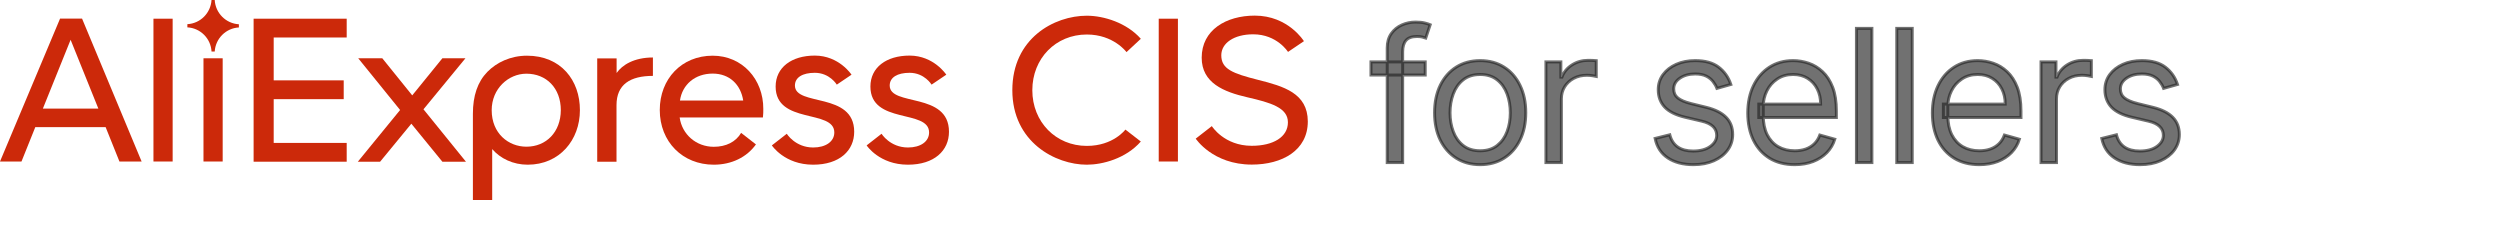 <svg
  width="300"
  height="30"
  viewBox="0 0 300 30"
  fill="none"
  xmlns="http://www.w3.org/2000/svg"
  class="styles_logo__XBZfN"
>
  <path
    d="M95.391 10.264C95.391 9.285 96.31 8.736 97.778 8.736C99.568 8.736 100.416 10.156 100.416 10.156L102.182 8.963C102.182 8.963 100.69 6.671 97.778 6.671C94.974 6.671 93.076 8.103 93.076 10.383C93.076 14.966 100.117 13.068 100.117 15.896C100.117 16.994 99.079 17.699 97.587 17.699C95.427 17.699 94.413 16.052 94.413 16.052L92.623 17.448C92.623 17.448 94.138 19.763 97.575 19.763C100.762 19.763 102.504 18.057 102.504 15.813C102.504 10.992 95.391 12.806 95.391 10.264Z"
    fill="#CC290A"
  ></path>
  <path
    d="M106.765 10.264C106.765 9.285 107.684 8.736 109.151 8.736C110.942 8.736 111.789 10.156 111.789 10.156L113.555 8.963C113.555 8.963 112.063 6.671 109.151 6.671C106.347 6.671 104.449 8.103 104.449 10.383C104.449 14.966 111.491 13.068 111.491 15.896C111.491 16.994 110.452 17.699 108.961 17.699C106.8 17.699 105.786 16.052 105.786 16.052L103.996 17.448C103.996 17.448 105.512 19.763 108.949 19.763C112.135 19.763 113.877 18.057 113.877 15.813C113.877 10.992 106.765 12.806 106.765 10.264Z"
    fill="#CC290A"
  ></path>
  <path
    d="M20.718 2.244H18.415V19.381H20.718V2.244Z"
    fill="#CC290A"
  ></path>
  <path
    d="M141.35 2.244H139.047V19.381H141.35V2.244Z"
    fill="#CC290A"
  ></path>
  <path
    d="M26.721 6.994H24.418V19.381H26.721V6.994Z"
    fill="#CC290A"
  ></path>
  <path
    d="M30.433 19.405H41.603V17.15H32.843V11.899H41.245V9.643H32.843V4.499H41.603V2.244H30.433V19.405Z"
    fill="#CC290A"
  ></path>
  <path
    d="M55.853 6.994H53.084L49.468 11.445L45.876 6.994H42.988L48.012 13.199L42.94 19.405H45.613L49.361 14.846L53.084 19.405H55.913L50.817 13.116L55.853 6.994Z"
    fill="#CC290A"
  ></path>
  <path
    d="M63.24 6.683C61.259 6.683 59.588 7.495 58.478 8.629C57.309 9.834 56.748 11.493 56.748 13.653C56.748 17.305 56.748 24 56.748 24H59.063V17.89C60.042 19.023 61.569 19.763 63.324 19.763C67.143 19.763 69.589 16.804 69.589 13.223C69.601 9.643 67.31 6.683 63.24 6.683ZM63.169 17.603C61.02 17.603 59.003 16.016 59.003 13.223C59.003 10.633 61.02 8.843 63.169 8.843C65.567 8.843 67.298 10.574 67.298 13.223C67.286 15.837 65.555 17.603 63.169 17.603Z"
    fill="#CC290A"
  ></path>
  <path
    d="M73.993 8.76V7.005H71.666V19.405H73.981V12.615C73.981 10.132 75.628 9.106 78.349 9.106V6.898C76.093 6.898 74.661 7.793 73.993 8.76Z"
    fill="#CC290A"
  ></path>
  <path
    d="M85.522 6.683C81.786 6.683 79.173 9.476 79.173 13.199C79.173 17.018 81.918 19.763 85.653 19.763C87.789 19.763 89.615 18.868 90.713 17.329L88.935 15.944C88.29 17.042 87.109 17.615 85.653 17.615C83.529 17.615 81.834 16.111 81.559 14.095H91.549C91.596 13.748 91.596 13.367 91.596 13.068C91.608 9.512 89.078 6.683 85.522 6.683ZM81.595 12.066C81.87 10.156 83.397 8.831 85.522 8.831C87.539 8.831 88.887 10.144 89.186 12.066H81.595Z"
    fill="#CC290A"
  ></path>
  <path
    d="M7.208 2.232L0 19.381H2.578L4.237 15.252H12.674L14.333 19.381H16.994L9.846 2.232H7.208ZM5.144 13.032L8.473 4.774L11.803 13.032H5.144Z"
    fill="#CC290A"
  ></path>
  <path
    d="M25.766 0H25.384C25.289 1.563 24.048 2.817 22.484 2.9V3.282C24.048 3.365 25.301 4.619 25.384 6.182H25.766C25.862 4.619 27.115 3.377 28.666 3.294V2.912C27.103 2.828 25.85 1.563 25.766 0Z"
    fill="#CC290A"
  ></path>
  <path
    d="M130.419 17.508C126.695 17.508 123.879 14.632 123.879 10.825C123.879 7.017 126.683 4.141 130.419 4.141C133.641 4.141 135.18 6.254 135.18 6.254L136.899 4.654C135.216 2.745 132.471 1.886 130.419 1.886C126.504 1.886 121.48 4.595 121.48 10.825C121.48 17.054 126.659 19.763 130.419 19.763C132.292 19.763 135.097 19.035 136.899 16.983L135.049 15.55C135.049 15.539 133.617 17.508 130.419 17.508Z"
    fill="#CC290A"
  ></path>
  <path
    d="M150.97 9.583C147.903 8.808 146.554 8.282 146.554 6.635C146.554 5.179 148.07 4.117 150.385 4.117C153.249 4.117 154.562 6.23 154.562 6.23L156.471 4.941C156.471 4.941 154.598 1.874 150.576 1.874C147.127 1.874 144.203 3.604 144.203 6.922C144.203 9.965 146.864 11.027 149.669 11.672C152.473 12.316 154.55 12.913 154.55 14.679C154.55 16.434 152.808 17.496 150.206 17.496C146.888 17.496 145.42 15.133 145.42 15.133L143.487 16.637C143.487 16.637 145.528 19.751 150.218 19.751C153.858 19.751 156.937 18.057 156.937 14.572C156.925 11.182 154.049 10.359 150.97 9.583Z"
    fill="#CC290A"
  ></path>
  <mask
    id="path-15-outside-1_3215_1769"
    maskUnits="userSpaceOnUse"
    x="163.515"
    y="1.649"
    width="99"
    height="19"
    fill="black"
  >
    <rect fill="white" x="163.515" y="1.649" width="99" height="19"></rect>
    <path
      d="M171.026 7.43V9.003H164.515V7.43H171.026ZM166.465 19.508V5.763C166.465 5.071 166.628 4.495 166.953 4.033C167.278 3.572 167.7 3.226 168.219 2.995C168.738 2.765 169.285 2.649 169.862 2.649C170.318 2.649 170.69 2.686 170.979 2.76C171.267 2.833 171.482 2.901 171.623 2.964L171.089 4.568C170.994 4.537 170.863 4.497 170.695 4.45C170.533 4.403 170.318 4.379 170.051 4.379C169.437 4.379 168.994 4.534 168.722 4.843C168.455 5.152 168.321 5.606 168.321 6.204V19.508H166.465Z"
    ></path>
    <path
      d="M177.62 19.759C176.53 19.759 175.573 19.5 174.75 18.981C173.933 18.462 173.293 17.736 172.832 16.803C172.376 15.87 172.148 14.78 172.148 13.532C172.148 12.274 172.376 11.176 172.832 10.237C173.293 9.299 173.933 8.57 174.75 8.051C175.573 7.532 176.53 7.273 177.62 7.273C178.711 7.273 179.665 7.532 180.483 8.051C181.306 8.57 181.945 9.299 182.401 10.237C182.862 11.176 183.093 12.274 183.093 13.532C183.093 14.78 182.862 15.87 182.401 16.803C181.945 17.736 181.306 18.462 180.483 18.981C179.665 19.5 178.711 19.759 177.62 19.759ZM177.62 18.092C178.449 18.092 179.13 17.88 179.665 17.456C180.2 17.031 180.595 16.473 180.852 15.781C181.109 15.089 181.237 14.339 181.237 13.532C181.237 12.725 181.109 11.972 180.852 11.275C180.595 10.578 180.2 10.014 179.665 9.585C179.13 9.155 178.449 8.94 177.62 8.94C176.792 8.94 176.111 9.155 175.576 9.585C175.041 10.014 174.646 10.578 174.389 11.275C174.132 11.972 174.003 12.725 174.003 13.532C174.003 14.339 174.132 15.089 174.389 15.781C174.646 16.473 175.041 17.031 175.576 17.456C176.111 17.88 176.792 18.092 177.62 18.092Z"
    ></path>
    <path
      d="M185.511 19.508V7.43H187.303V9.254H187.429C187.649 8.657 188.048 8.172 188.624 7.8C189.201 7.428 189.851 7.241 190.574 7.241C190.711 7.241 190.881 7.244 191.085 7.249C191.29 7.255 191.445 7.262 191.549 7.273V9.16C191.487 9.144 191.342 9.121 191.117 9.089C190.897 9.053 190.664 9.034 190.417 9.034C189.83 9.034 189.306 9.157 188.845 9.404C188.388 9.645 188.027 9.98 187.759 10.41C187.497 10.835 187.366 11.32 187.366 11.865V19.508H185.511Z"
    ></path>
    <path
      d="M207.701 10.135L206.034 10.607C205.929 10.329 205.775 10.059 205.57 9.797C205.371 9.53 205.099 9.309 204.753 9.136C204.407 8.963 203.964 8.877 203.424 8.877C202.685 8.877 202.069 9.047 201.576 9.388C201.088 9.724 200.845 10.151 200.845 10.67C200.845 11.131 201.012 11.495 201.348 11.763C201.683 12.03 202.208 12.253 202.921 12.431L204.713 12.871C205.793 13.133 206.598 13.534 207.127 14.074C207.657 14.609 207.921 15.298 207.921 16.142C207.921 16.834 207.722 17.453 207.324 17.998C206.931 18.543 206.38 18.973 205.673 19.288C204.965 19.602 204.142 19.759 203.204 19.759C201.972 19.759 200.952 19.492 200.145 18.957C199.338 18.423 198.827 17.642 198.612 16.614L200.373 16.174C200.541 16.824 200.858 17.311 201.324 17.636C201.796 17.961 202.412 18.124 203.172 18.124C204.037 18.124 204.724 17.94 205.232 17.573C205.746 17.201 206.003 16.756 206.003 16.237C206.003 15.817 205.856 15.466 205.562 15.183C205.269 14.895 204.818 14.68 204.21 14.538L202.197 14.066C201.091 13.804 200.279 13.398 199.76 12.848C199.246 12.292 198.989 11.598 198.989 10.764C198.989 10.083 199.18 9.48 199.563 8.956C199.951 8.431 200.478 8.02 201.143 7.721C201.814 7.422 202.575 7.273 203.424 7.273C204.619 7.273 205.557 7.535 206.239 8.059C206.925 8.583 207.413 9.275 207.701 10.135Z"
    ></path>
    <path
      d="M215.363 19.759C214.2 19.759 213.196 19.503 212.352 18.989C211.513 18.47 210.866 17.746 210.41 16.819C209.959 15.886 209.733 14.8 209.733 13.563C209.733 12.326 209.959 11.236 210.41 10.292C210.866 9.343 211.5 8.604 212.313 8.075C213.13 7.54 214.084 7.273 215.175 7.273C215.804 7.273 216.425 7.378 217.038 7.587C217.652 7.797 218.21 8.138 218.713 8.61C219.216 9.076 219.617 9.695 219.916 10.465C220.215 11.236 220.364 12.185 220.364 13.312V14.098H211.054V12.494H218.477C218.477 11.812 218.341 11.204 218.068 10.67C217.801 10.135 217.418 9.713 216.92 9.404C216.427 9.094 215.846 8.94 215.175 8.94C214.436 8.94 213.796 9.123 213.256 9.49C212.721 9.852 212.31 10.324 212.022 10.906C211.733 11.488 211.589 12.111 211.589 12.777V13.846C211.589 14.758 211.746 15.532 212.061 16.166C212.381 16.795 212.824 17.275 213.39 17.605C213.956 17.93 214.614 18.092 215.363 18.092C215.851 18.092 216.291 18.024 216.684 17.888C217.083 17.746 217.426 17.537 217.714 17.259C218.003 16.976 218.226 16.625 218.383 16.205L220.176 16.709C219.987 17.317 219.67 17.851 219.224 18.313C218.779 18.769 218.228 19.125 217.573 19.382C216.918 19.634 216.181 19.759 215.363 19.759Z"
    ></path>
    <path d="M224.628 3.404V19.508H222.772V3.404H224.628Z"></path>
    <path d="M229.467 3.404V19.508H227.611V3.404H229.467Z"></path>
    <path
      d="M237.514 19.759C236.351 19.759 235.347 19.503 234.503 18.989C233.664 18.47 233.017 17.746 232.561 16.819C232.11 15.886 231.884 14.8 231.884 13.563C231.884 12.326 232.11 11.236 232.561 10.292C233.017 9.343 233.651 8.604 234.463 8.075C235.281 7.54 236.235 7.273 237.326 7.273C237.955 7.273 238.576 7.378 239.189 7.587C239.802 7.797 240.361 8.138 240.864 8.61C241.367 9.076 241.768 9.695 242.067 10.465C242.366 11.236 242.515 12.185 242.515 13.312V14.098H233.205V12.494H240.628C240.628 11.812 240.492 11.204 240.219 10.67C239.952 10.135 239.569 9.713 239.071 9.404C238.578 9.094 237.997 8.94 237.326 8.94C236.586 8.94 235.947 9.123 235.407 9.49C234.872 9.852 234.461 10.324 234.173 10.906C233.884 11.488 233.74 12.111 233.74 12.777V13.846C233.74 14.758 233.897 15.532 234.212 16.166C234.532 16.795 234.975 17.275 235.541 17.605C236.107 17.93 236.765 18.092 237.514 18.092C238.002 18.092 238.442 18.024 238.835 17.888C239.234 17.746 239.577 17.537 239.865 17.259C240.154 16.976 240.376 16.625 240.534 16.205L242.326 16.709C242.138 17.317 241.821 17.851 241.375 18.313C240.929 18.769 240.379 19.125 239.724 19.382C239.069 19.634 238.332 19.759 237.514 19.759Z"
    ></path>
    <path
      d="M244.923 19.508V7.43H246.716V9.254H246.841C247.062 8.657 247.46 8.172 248.037 7.8C248.613 7.428 249.263 7.241 249.987 7.241C250.123 7.241 250.293 7.244 250.498 7.249C250.702 7.255 250.857 7.262 250.962 7.273V9.16C250.899 9.144 250.755 9.121 250.529 9.089C250.309 9.053 250.076 9.034 249.829 9.034C249.242 9.034 248.718 9.157 248.257 9.404C247.801 9.645 247.439 9.98 247.172 10.41C246.91 10.835 246.779 11.32 246.779 11.865V19.508H244.923Z"
    ></path>
    <path
      d="M261.301 10.135L259.634 10.607C259.529 10.329 259.375 10.059 259.17 9.797C258.971 9.53 258.698 9.309 258.353 9.136C258.007 8.963 257.564 8.877 257.024 8.877C256.285 8.877 255.669 9.047 255.176 9.388C254.688 9.724 254.445 10.151 254.445 10.67C254.445 11.131 254.612 11.495 254.948 11.763C255.283 12.03 255.808 12.253 256.52 12.431L258.313 12.871C259.393 13.133 260.198 13.534 260.727 14.074C261.257 14.609 261.521 15.298 261.521 16.142C261.521 16.834 261.322 17.453 260.924 17.998C260.531 18.543 259.98 18.973 259.272 19.288C258.565 19.602 257.742 19.759 256.803 19.759C255.572 19.759 254.552 19.492 253.745 18.957C252.937 18.423 252.426 17.642 252.211 16.614L253.973 16.174C254.141 16.824 254.458 17.311 254.924 17.636C255.396 17.961 256.012 18.124 256.772 18.124C257.637 18.124 258.324 17.94 258.832 17.573C259.346 17.201 259.603 16.756 259.603 16.237C259.603 15.817 259.456 15.466 259.162 15.183C258.869 14.895 258.418 14.68 257.81 14.538L255.797 14.066C254.691 13.804 253.878 13.398 253.359 12.848C252.846 12.292 252.589 11.598 252.589 10.764C252.589 10.083 252.78 9.48 253.163 8.956C253.551 8.431 254.078 8.02 254.743 7.721C255.414 7.422 256.174 7.273 257.024 7.273C258.219 7.273 259.157 7.535 259.839 8.059C260.525 8.583 261.013 9.275 261.301 10.135Z"
    ></path>
  </mask>
  <path
    d="M171.026 7.43V9.003H164.515V7.43H171.026ZM166.465 19.508V5.763C166.465 5.071 166.628 4.495 166.953 4.033C167.278 3.572 167.7 3.226 168.219 2.995C168.738 2.765 169.285 2.649 169.862 2.649C170.318 2.649 170.69 2.686 170.979 2.76C171.267 2.833 171.482 2.901 171.623 2.964L171.089 4.568C170.994 4.537 170.863 4.497 170.695 4.45C170.533 4.403 170.318 4.379 170.051 4.379C169.437 4.379 168.994 4.534 168.722 4.843C168.455 5.152 168.321 5.606 168.321 6.204V19.508H166.465Z"
    fill="#222222"
    fill-opacity="0.64"
  ></path>
  <path
    d="M177.62 19.759C176.53 19.759 175.573 19.5 174.75 18.981C173.933 18.462 173.293 17.736 172.832 16.803C172.376 15.87 172.148 14.78 172.148 13.532C172.148 12.274 172.376 11.176 172.832 10.237C173.293 9.299 173.933 8.57 174.75 8.051C175.573 7.532 176.53 7.273 177.62 7.273C178.711 7.273 179.665 7.532 180.483 8.051C181.306 8.57 181.945 9.299 182.401 10.237C182.862 11.176 183.093 12.274 183.093 13.532C183.093 14.78 182.862 15.87 182.401 16.803C181.945 17.736 181.306 18.462 180.483 18.981C179.665 19.5 178.711 19.759 177.62 19.759ZM177.62 18.092C178.449 18.092 179.13 17.88 179.665 17.456C180.2 17.031 180.595 16.473 180.852 15.781C181.109 15.089 181.237 14.339 181.237 13.532C181.237 12.725 181.109 11.972 180.852 11.275C180.595 10.578 180.2 10.014 179.665 9.585C179.13 9.155 178.449 8.94 177.62 8.94C176.792 8.94 176.111 9.155 175.576 9.585C175.041 10.014 174.646 10.578 174.389 11.275C174.132 11.972 174.003 12.725 174.003 13.532C174.003 14.339 174.132 15.089 174.389 15.781C174.646 16.473 175.041 17.031 175.576 17.456C176.111 17.88 176.792 18.092 177.62 18.092Z"
    fill="#222222"
    fill-opacity="0.64"
  ></path>
  <path
    d="M185.511 19.508V7.43H187.303V9.254H187.429C187.649 8.657 188.048 8.172 188.624 7.8C189.201 7.428 189.851 7.241 190.574 7.241C190.711 7.241 190.881 7.244 191.085 7.249C191.29 7.255 191.445 7.262 191.549 7.273V9.16C191.487 9.144 191.342 9.121 191.117 9.089C190.897 9.053 190.664 9.034 190.417 9.034C189.83 9.034 189.306 9.157 188.845 9.404C188.388 9.645 188.027 9.98 187.759 10.41C187.497 10.835 187.366 11.32 187.366 11.865V19.508H185.511Z"
    fill="#222222"
    fill-opacity="0.64"
  ></path>
  <path
    d="M207.701 10.135L206.034 10.607C205.929 10.329 205.775 10.059 205.57 9.797C205.371 9.53 205.099 9.309 204.753 9.136C204.407 8.963 203.964 8.877 203.424 8.877C202.685 8.877 202.069 9.047 201.576 9.388C201.088 9.724 200.845 10.151 200.845 10.67C200.845 11.131 201.012 11.495 201.348 11.763C201.683 12.03 202.208 12.253 202.921 12.431L204.713 12.871C205.793 13.133 206.598 13.534 207.127 14.074C207.657 14.609 207.921 15.298 207.921 16.142C207.921 16.834 207.722 17.453 207.324 17.998C206.931 18.543 206.38 18.973 205.673 19.288C204.965 19.602 204.142 19.759 203.204 19.759C201.972 19.759 200.952 19.492 200.145 18.957C199.338 18.423 198.827 17.642 198.612 16.614L200.373 16.174C200.541 16.824 200.858 17.311 201.324 17.636C201.796 17.961 202.412 18.124 203.172 18.124C204.037 18.124 204.724 17.94 205.232 17.573C205.746 17.201 206.003 16.756 206.003 16.237C206.003 15.817 205.856 15.466 205.562 15.183C205.269 14.895 204.818 14.68 204.21 14.538L202.197 14.066C201.091 13.804 200.279 13.398 199.76 12.848C199.246 12.292 198.989 11.598 198.989 10.764C198.989 10.083 199.18 9.48 199.563 8.956C199.951 8.431 200.478 8.02 201.143 7.721C201.814 7.422 202.575 7.273 203.424 7.273C204.619 7.273 205.557 7.535 206.239 8.059C206.925 8.583 207.413 9.275 207.701 10.135Z"
    fill="#222222"
    fill-opacity="0.64"
  ></path>
  <path
    d="M215.363 19.759C214.2 19.759 213.196 19.503 212.352 18.989C211.513 18.47 210.866 17.746 210.41 16.819C209.959 15.886 209.733 14.8 209.733 13.563C209.733 12.326 209.959 11.236 210.41 10.292C210.866 9.343 211.5 8.604 212.313 8.075C213.13 7.54 214.084 7.273 215.175 7.273C215.804 7.273 216.425 7.378 217.038 7.587C217.652 7.797 218.21 8.138 218.713 8.61C219.216 9.076 219.617 9.695 219.916 10.465C220.215 11.236 220.364 12.185 220.364 13.312V14.098H211.054V12.494H218.477C218.477 11.812 218.341 11.204 218.068 10.67C217.801 10.135 217.418 9.713 216.92 9.404C216.427 9.094 215.846 8.94 215.175 8.94C214.436 8.94 213.796 9.123 213.256 9.49C212.721 9.852 212.31 10.324 212.022 10.906C211.733 11.488 211.589 12.111 211.589 12.777V13.846C211.589 14.758 211.746 15.532 212.061 16.166C212.381 16.795 212.824 17.275 213.39 17.605C213.956 17.93 214.614 18.092 215.363 18.092C215.851 18.092 216.291 18.024 216.684 17.888C217.083 17.746 217.426 17.537 217.714 17.259C218.003 16.976 218.226 16.625 218.383 16.205L220.176 16.709C219.987 17.317 219.67 17.851 219.224 18.313C218.779 18.769 218.228 19.125 217.573 19.382C216.918 19.634 216.181 19.759 215.363 19.759Z"
    fill="#222222"
    fill-opacity="0.64"
  ></path>
  <path
    d="M224.628 3.404V19.508H222.772V3.404H224.628Z"
    fill="#222222"
    fill-opacity="0.64"
  ></path>
  <path
    d="M229.467 3.404V19.508H227.611V3.404H229.467Z"
    fill="#222222"
    fill-opacity="0.64"
  ></path>
  <path
    d="M237.514 19.759C236.351 19.759 235.347 19.503 234.503 18.989C233.664 18.47 233.017 17.746 232.561 16.819C232.11 15.886 231.884 14.8 231.884 13.563C231.884 12.326 232.11 11.236 232.561 10.292C233.017 9.343 233.651 8.604 234.463 8.075C235.281 7.54 236.235 7.273 237.326 7.273C237.955 7.273 238.576 7.378 239.189 7.587C239.802 7.797 240.361 8.138 240.864 8.61C241.367 9.076 241.768 9.695 242.067 10.465C242.366 11.236 242.515 12.185 242.515 13.312V14.098H233.205V12.494H240.628C240.628 11.812 240.492 11.204 240.219 10.67C239.952 10.135 239.569 9.713 239.071 9.404C238.578 9.094 237.997 8.94 237.326 8.94C236.586 8.94 235.947 9.123 235.407 9.49C234.872 9.852 234.461 10.324 234.173 10.906C233.884 11.488 233.74 12.111 233.74 12.777V13.846C233.74 14.758 233.897 15.532 234.212 16.166C234.532 16.795 234.975 17.275 235.541 17.605C236.107 17.93 236.765 18.092 237.514 18.092C238.002 18.092 238.442 18.024 238.835 17.888C239.234 17.746 239.577 17.537 239.865 17.259C240.154 16.976 240.376 16.625 240.534 16.205L242.326 16.709C242.138 17.317 241.821 17.851 241.375 18.313C240.929 18.769 240.379 19.125 239.724 19.382C239.069 19.634 238.332 19.759 237.514 19.759Z"
    fill="#222222"
    fill-opacity="0.64"
  ></path>
  <path
    d="M244.923 19.508V7.43H246.716V9.254H246.841C247.062 8.657 247.46 8.172 248.037 7.8C248.613 7.428 249.263 7.241 249.987 7.241C250.123 7.241 250.293 7.244 250.498 7.249C250.702 7.255 250.857 7.262 250.962 7.273V9.16C250.899 9.144 250.755 9.121 250.529 9.089C250.309 9.053 250.076 9.034 249.829 9.034C249.242 9.034 248.718 9.157 248.257 9.404C247.801 9.645 247.439 9.98 247.172 10.41C246.91 10.835 246.779 11.32 246.779 11.865V19.508H244.923Z"
    fill="#222222"
    fill-opacity="0.64"
  ></path>
  <path
    d="M261.301 10.135L259.634 10.607C259.529 10.329 259.375 10.059 259.17 9.797C258.971 9.53 258.698 9.309 258.353 9.136C258.007 8.963 257.564 8.877 257.024 8.877C256.285 8.877 255.669 9.047 255.176 9.388C254.688 9.724 254.445 10.151 254.445 10.67C254.445 11.131 254.612 11.495 254.948 11.763C255.283 12.03 255.808 12.253 256.52 12.431L258.313 12.871C259.393 13.133 260.198 13.534 260.727 14.074C261.257 14.609 261.521 15.298 261.521 16.142C261.521 16.834 261.322 17.453 260.924 17.998C260.531 18.543 259.98 18.973 259.272 19.288C258.565 19.602 257.742 19.759 256.803 19.759C255.572 19.759 254.552 19.492 253.745 18.957C252.937 18.423 252.426 17.642 252.211 16.614L253.973 16.174C254.141 16.824 254.458 17.311 254.924 17.636C255.396 17.961 256.012 18.124 256.772 18.124C257.637 18.124 258.324 17.94 258.832 17.573C259.346 17.201 259.603 16.756 259.603 16.237C259.603 15.817 259.456 15.466 259.162 15.183C258.869 14.895 258.418 14.68 257.81 14.538L255.797 14.066C254.691 13.804 253.878 13.398 253.359 12.848C252.846 12.292 252.589 11.598 252.589 10.764C252.589 10.083 252.78 9.48 253.163 8.956C253.551 8.431 254.078 8.02 254.743 7.721C255.414 7.422 256.174 7.273 257.024 7.273C258.219 7.273 259.157 7.535 259.839 8.059C260.525 8.583 261.013 9.275 261.301 10.135Z"
    fill="#222222"
    fill-opacity="0.64"
  ></path>
  <path
    d="M171.026 7.43V9.003H164.515V7.43H171.026ZM166.465 19.508V5.763C166.465 5.071 166.628 4.495 166.953 4.033C167.278 3.572 167.7 3.226 168.219 2.995C168.738 2.765 169.285 2.649 169.862 2.649C170.318 2.649 170.69 2.686 170.979 2.76C171.267 2.833 171.482 2.901 171.623 2.964L171.089 4.568C170.994 4.537 170.863 4.497 170.695 4.45C170.533 4.403 170.318 4.379 170.051 4.379C169.437 4.379 168.994 4.534 168.722 4.843C168.455 5.152 168.321 5.606 168.321 6.204V19.508H166.465Z"
    stroke="#222222"
    stroke-opacity="0.64"
    stroke-width="0.358"
    mask="url(#path-15-outside-1_3215_1769)"
  ></path>
  <path
    d="M177.62 19.759C176.53 19.759 175.573 19.5 174.75 18.981C173.933 18.462 173.293 17.736 172.832 16.803C172.376 15.87 172.148 14.78 172.148 13.532C172.148 12.274 172.376 11.176 172.832 10.237C173.293 9.299 173.933 8.57 174.75 8.051C175.573 7.532 176.53 7.273 177.62 7.273C178.711 7.273 179.665 7.532 180.483 8.051C181.306 8.57 181.945 9.299 182.401 10.237C182.862 11.176 183.093 12.274 183.093 13.532C183.093 14.78 182.862 15.87 182.401 16.803C181.945 17.736 181.306 18.462 180.483 18.981C179.665 19.5 178.711 19.759 177.62 19.759ZM177.62 18.092C178.449 18.092 179.13 17.88 179.665 17.456C180.2 17.031 180.595 16.473 180.852 15.781C181.109 15.089 181.237 14.339 181.237 13.532C181.237 12.725 181.109 11.972 180.852 11.275C180.595 10.578 180.2 10.014 179.665 9.585C179.13 9.155 178.449 8.94 177.62 8.94C176.792 8.94 176.111 9.155 175.576 9.585C175.041 10.014 174.646 10.578 174.389 11.275C174.132 11.972 174.003 12.725 174.003 13.532C174.003 14.339 174.132 15.089 174.389 15.781C174.646 16.473 175.041 17.031 175.576 17.456C176.111 17.88 176.792 18.092 177.62 18.092Z"
    stroke="#222222"
    stroke-opacity="0.64"
    stroke-width="0.358"
    mask="url(#path-15-outside-1_3215_1769)"
  ></path>
  <path
    d="M185.511 19.508V7.43H187.303V9.254H187.429C187.649 8.657 188.048 8.172 188.624 7.8C189.201 7.428 189.851 7.241 190.574 7.241C190.711 7.241 190.881 7.244 191.085 7.249C191.29 7.255 191.445 7.262 191.549 7.273V9.16C191.487 9.144 191.342 9.121 191.117 9.089C190.897 9.053 190.664 9.034 190.417 9.034C189.83 9.034 189.306 9.157 188.845 9.404C188.388 9.645 188.027 9.98 187.759 10.41C187.497 10.835 187.366 11.32 187.366 11.865V19.508H185.511Z"
    stroke="#222222"
    stroke-opacity="0.64"
    stroke-width="0.358"
    mask="url(#path-15-outside-1_3215_1769)"
  ></path>
  <path
    d="M207.701 10.135L206.034 10.607C205.929 10.329 205.775 10.059 205.57 9.797C205.371 9.53 205.099 9.309 204.753 9.136C204.407 8.963 203.964 8.877 203.424 8.877C202.685 8.877 202.069 9.047 201.576 9.388C201.088 9.724 200.845 10.151 200.845 10.67C200.845 11.131 201.012 11.495 201.348 11.763C201.683 12.03 202.208 12.253 202.921 12.431L204.713 12.871C205.793 13.133 206.598 13.534 207.127 14.074C207.657 14.609 207.921 15.298 207.921 16.142C207.921 16.834 207.722 17.453 207.324 17.998C206.931 18.543 206.38 18.973 205.673 19.288C204.965 19.602 204.142 19.759 203.204 19.759C201.972 19.759 200.952 19.492 200.145 18.957C199.338 18.423 198.827 17.642 198.612 16.614L200.373 16.174C200.541 16.824 200.858 17.311 201.324 17.636C201.796 17.961 202.412 18.124 203.172 18.124C204.037 18.124 204.724 17.94 205.232 17.573C205.746 17.201 206.003 16.756 206.003 16.237C206.003 15.817 205.856 15.466 205.562 15.183C205.269 14.895 204.818 14.68 204.21 14.538L202.197 14.066C201.091 13.804 200.279 13.398 199.76 12.848C199.246 12.292 198.989 11.598 198.989 10.764C198.989 10.083 199.18 9.48 199.563 8.956C199.951 8.431 200.478 8.02 201.143 7.721C201.814 7.422 202.575 7.273 203.424 7.273C204.619 7.273 205.557 7.535 206.239 8.059C206.925 8.583 207.413 9.275 207.701 10.135Z"
    stroke="#222222"
    stroke-opacity="0.64"
    stroke-width="0.358"
    mask="url(#path-15-outside-1_3215_1769)"
  ></path>
  <path
    d="M215.363 19.759C214.2 19.759 213.196 19.503 212.352 18.989C211.513 18.47 210.866 17.746 210.41 16.819C209.959 15.886 209.733 14.8 209.733 13.563C209.733 12.326 209.959 11.236 210.41 10.292C210.866 9.343 211.5 8.604 212.313 8.075C213.13 7.54 214.084 7.273 215.175 7.273C215.804 7.273 216.425 7.378 217.038 7.587C217.652 7.797 218.21 8.138 218.713 8.61C219.216 9.076 219.617 9.695 219.916 10.465C220.215 11.236 220.364 12.185 220.364 13.312V14.098H211.054V12.494H218.477C218.477 11.812 218.341 11.204 218.068 10.67C217.801 10.135 217.418 9.713 216.92 9.404C216.427 9.094 215.846 8.94 215.175 8.94C214.436 8.94 213.796 9.123 213.256 9.49C212.721 9.852 212.31 10.324 212.022 10.906C211.733 11.488 211.589 12.111 211.589 12.777V13.846C211.589 14.758 211.746 15.532 212.061 16.166C212.381 16.795 212.824 17.275 213.39 17.605C213.956 17.93 214.614 18.092 215.363 18.092C215.851 18.092 216.291 18.024 216.684 17.888C217.083 17.746 217.426 17.537 217.714 17.259C218.003 16.976 218.226 16.625 218.383 16.205L220.176 16.709C219.987 17.317 219.67 17.851 219.224 18.313C218.779 18.769 218.228 19.125 217.573 19.382C216.918 19.634 216.181 19.759 215.363 19.759Z"
    stroke="#222222"
    stroke-opacity="0.64"
    stroke-width="0.358"
    mask="url(#path-15-outside-1_3215_1769)"
  ></path>
  <path
    d="M224.628 3.404V19.508H222.772V3.404H224.628Z"
    stroke="#222222"
    stroke-opacity="0.64"
    stroke-width="0.358"
    mask="url(#path-15-outside-1_3215_1769)"
  ></path>
  <path
    d="M229.467 3.404V19.508H227.611V3.404H229.467Z"
    stroke="#222222"
    stroke-opacity="0.64"
    stroke-width="0.358"
    mask="url(#path-15-outside-1_3215_1769)"
  ></path>
  <path
    d="M237.514 19.759C236.351 19.759 235.347 19.503 234.503 18.989C233.664 18.47 233.017 17.746 232.561 16.819C232.11 15.886 231.884 14.8 231.884 13.563C231.884 12.326 232.11 11.236 232.561 10.292C233.017 9.343 233.651 8.604 234.463 8.075C235.281 7.54 236.235 7.273 237.326 7.273C237.955 7.273 238.576 7.378 239.189 7.587C239.802 7.797 240.361 8.138 240.864 8.61C241.367 9.076 241.768 9.695 242.067 10.465C242.366 11.236 242.515 12.185 242.515 13.312V14.098H233.205V12.494H240.628C240.628 11.812 240.492 11.204 240.219 10.67C239.952 10.135 239.569 9.713 239.071 9.404C238.578 9.094 237.997 8.94 237.326 8.94C236.586 8.94 235.947 9.123 235.407 9.49C234.872 9.852 234.461 10.324 234.173 10.906C233.884 11.488 233.74 12.111 233.74 12.777V13.846C233.74 14.758 233.897 15.532 234.212 16.166C234.532 16.795 234.975 17.275 235.541 17.605C236.107 17.93 236.765 18.092 237.514 18.092C238.002 18.092 238.442 18.024 238.835 17.888C239.234 17.746 239.577 17.537 239.865 17.259C240.154 16.976 240.376 16.625 240.534 16.205L242.326 16.709C242.138 17.317 241.821 17.851 241.375 18.313C240.929 18.769 240.379 19.125 239.724 19.382C239.069 19.634 238.332 19.759 237.514 19.759Z"
    stroke="#222222"
    stroke-opacity="0.64"
    stroke-width="0.358"
    mask="url(#path-15-outside-1_3215_1769)"
  ></path>
  <path
    d="M244.923 19.508V7.43H246.716V9.254H246.841C247.062 8.657 247.46 8.172 248.037 7.8C248.613 7.428 249.263 7.241 249.987 7.241C250.123 7.241 250.293 7.244 250.498 7.249C250.702 7.255 250.857 7.262 250.962 7.273V9.16C250.899 9.144 250.755 9.121 250.529 9.089C250.309 9.053 250.076 9.034 249.829 9.034C249.242 9.034 248.718 9.157 248.257 9.404C247.801 9.645 247.439 9.98 247.172 10.41C246.91 10.835 246.779 11.32 246.779 11.865V19.508H244.923Z"
    stroke="#222222"
    stroke-opacity="0.64"
    stroke-width="0.358"
    mask="url(#path-15-outside-1_3215_1769)"
  ></path>
  <path
    d="M261.301 10.135L259.634 10.607C259.529 10.329 259.375 10.059 259.17 9.797C258.971 9.53 258.698 9.309 258.353 9.136C258.007 8.963 257.564 8.877 257.024 8.877C256.285 8.877 255.669 9.047 255.176 9.388C254.688 9.724 254.445 10.151 254.445 10.67C254.445 11.131 254.612 11.495 254.948 11.763C255.283 12.03 255.808 12.253 256.52 12.431L258.313 12.871C259.393 13.133 260.198 13.534 260.727 14.074C261.257 14.609 261.521 15.298 261.521 16.142C261.521 16.834 261.322 17.453 260.924 17.998C260.531 18.543 259.98 18.973 259.272 19.288C258.565 19.602 257.742 19.759 256.803 19.759C255.572 19.759 254.552 19.492 253.745 18.957C252.937 18.423 252.426 17.642 252.211 16.614L253.973 16.174C254.141 16.824 254.458 17.311 254.924 17.636C255.396 17.961 256.012 18.124 256.772 18.124C257.637 18.124 258.324 17.94 258.832 17.573C259.346 17.201 259.603 16.756 259.603 16.237C259.603 15.817 259.456 15.466 259.162 15.183C258.869 14.895 258.418 14.68 257.81 14.538L255.797 14.066C254.691 13.804 253.878 13.398 253.359 12.848C252.846 12.292 252.589 11.598 252.589 10.764C252.589 10.083 252.78 9.48 253.163 8.956C253.551 8.431 254.078 8.02 254.743 7.721C255.414 7.422 256.174 7.273 257.024 7.273C258.219 7.273 259.157 7.535 259.839 8.059C260.525 8.583 261.013 9.275 261.301 10.135Z"
    stroke="#222222"
    stroke-opacity="0.64"
    stroke-width="0.358"
    mask="url(#path-15-outside-1_3215_1769)"
  ></path>
</svg>
